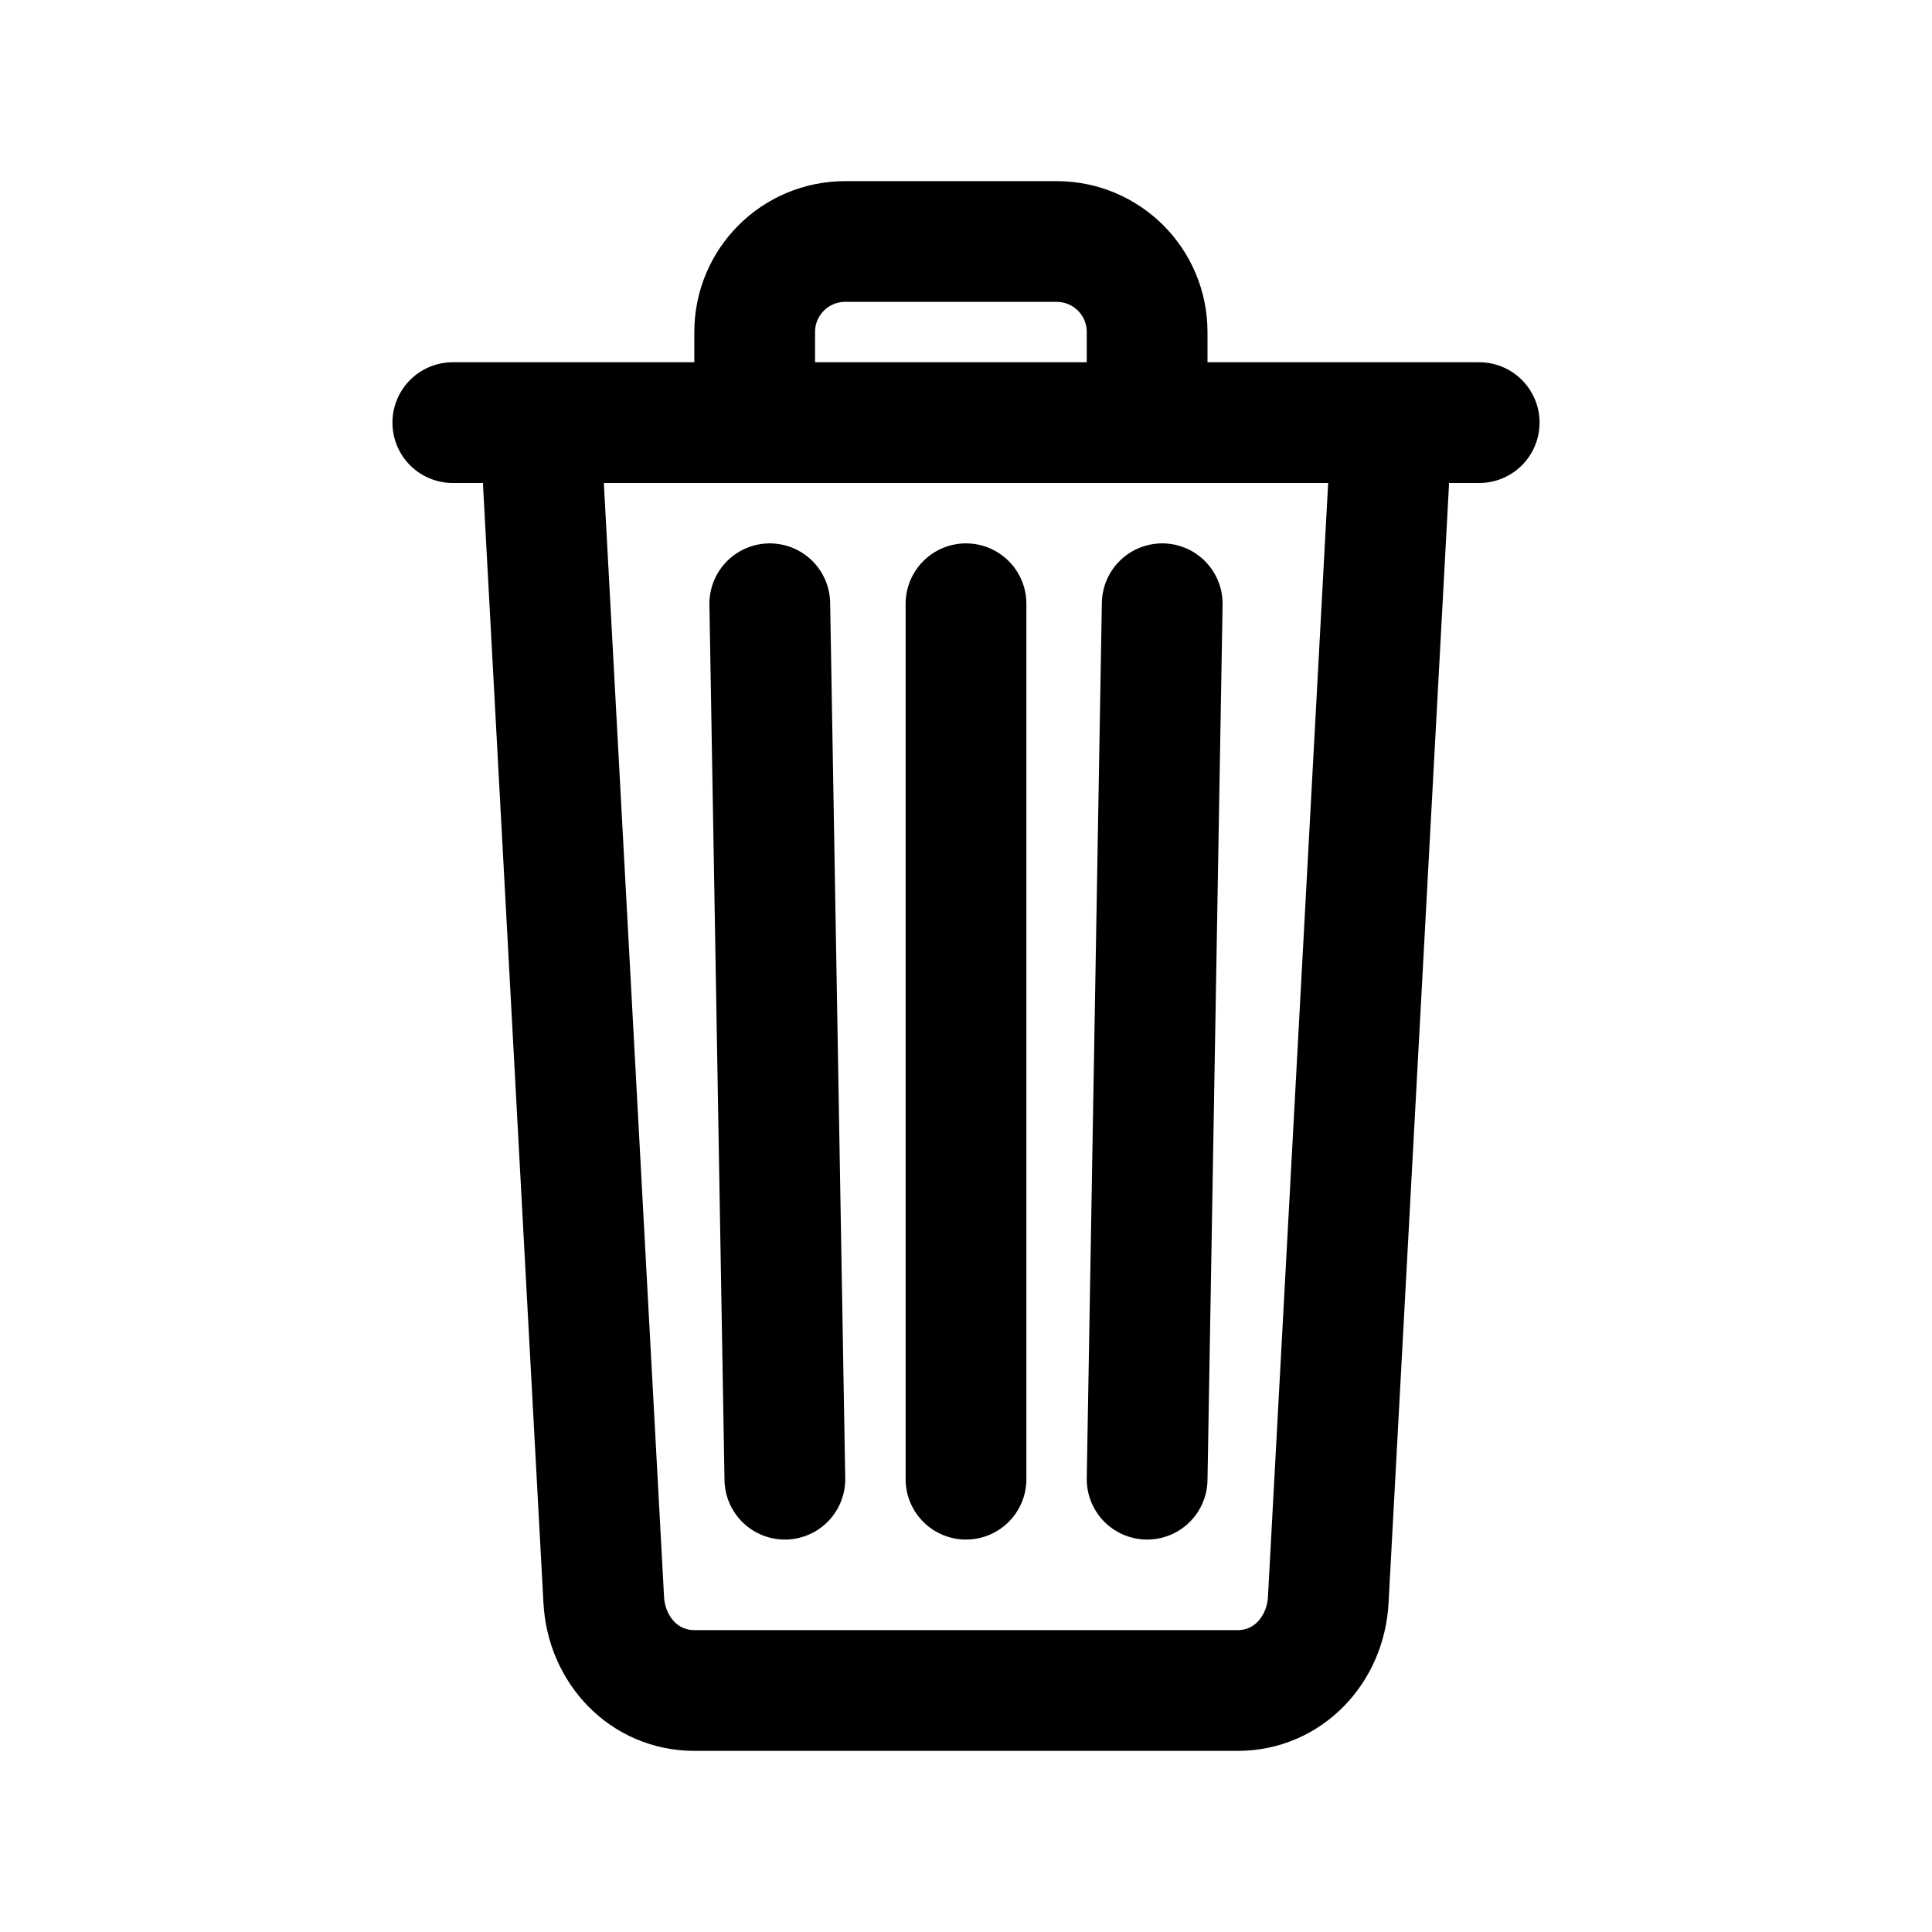 <?xml version="1.0" encoding="UTF-8" standalone="no"?>
<!-- Created with Inkscape (http://www.inkscape.org/) -->
<svg id="svg2" xmlns:rdf="http://www.w3.org/1999/02/22-rdf-syntax-ns#" xmlns="http://www.w3.org/2000/svg" height="64" width="64" version="1.1" xmlns:cc="http://creativecommons.org/ns#" xmlns:dc="http://purl.org/dc/elements/1.1/">
 <title id="title2818">WireframeSketcher SVG asset</title>
 <defs id="defs4"></defs>
 <path id="rect3022" stroke-linejoin="round" style="enable-background:accumulate;color:#000000;" d="M46,16,44,53c-0.09,1.66-1.34,3-3,3h-18c-1.66,0-2.91-1.34-3-3l-2-37" stroke="#000" stroke-linecap="round" stroke-width="4" fill="none"/>
 <path id="path3793" stroke-linejoin="miter" d="M15,14,49,14" stroke="#000" stroke-linecap="round" stroke-miterlimit="4" stroke-dasharray="none" stroke-width="4" fill="none"/>
 <path id="path3795" stroke-linejoin="miter" d="M38.5,20,38,49" stroke="#000" stroke-linecap="round" stroke-miterlimit="4" stroke-dasharray="none" stroke-width="4" fill="none"/>
 <path id="path3799" stroke-linejoin="miter" d="M26,49,25.5,20" stroke="#000" stroke-linecap="round" stroke-miterlimit="4" stroke-dasharray="none" stroke-width="4" fill="none"/>
 <path id="path3801" stroke-linejoin="miter" d="M32,49,32,20" stroke="#000" stroke-linecap="round" stroke-miterlimit="4" stroke-dasharray="none" stroke-width="4" fill="none"/>
 <path id="rect3803" stroke-linejoin="round" style="enable-background:accumulate;color:#000000;" d="M25,14,25,11c0-1.66,1.34-3,3-3h7c1.66,0,3,1.34,3,3v3" stroke-dashoffset="0" stroke="#000" stroke-linecap="butt" stroke-miterlimit="4" stroke-width="4" fill="none"/>
</svg>
